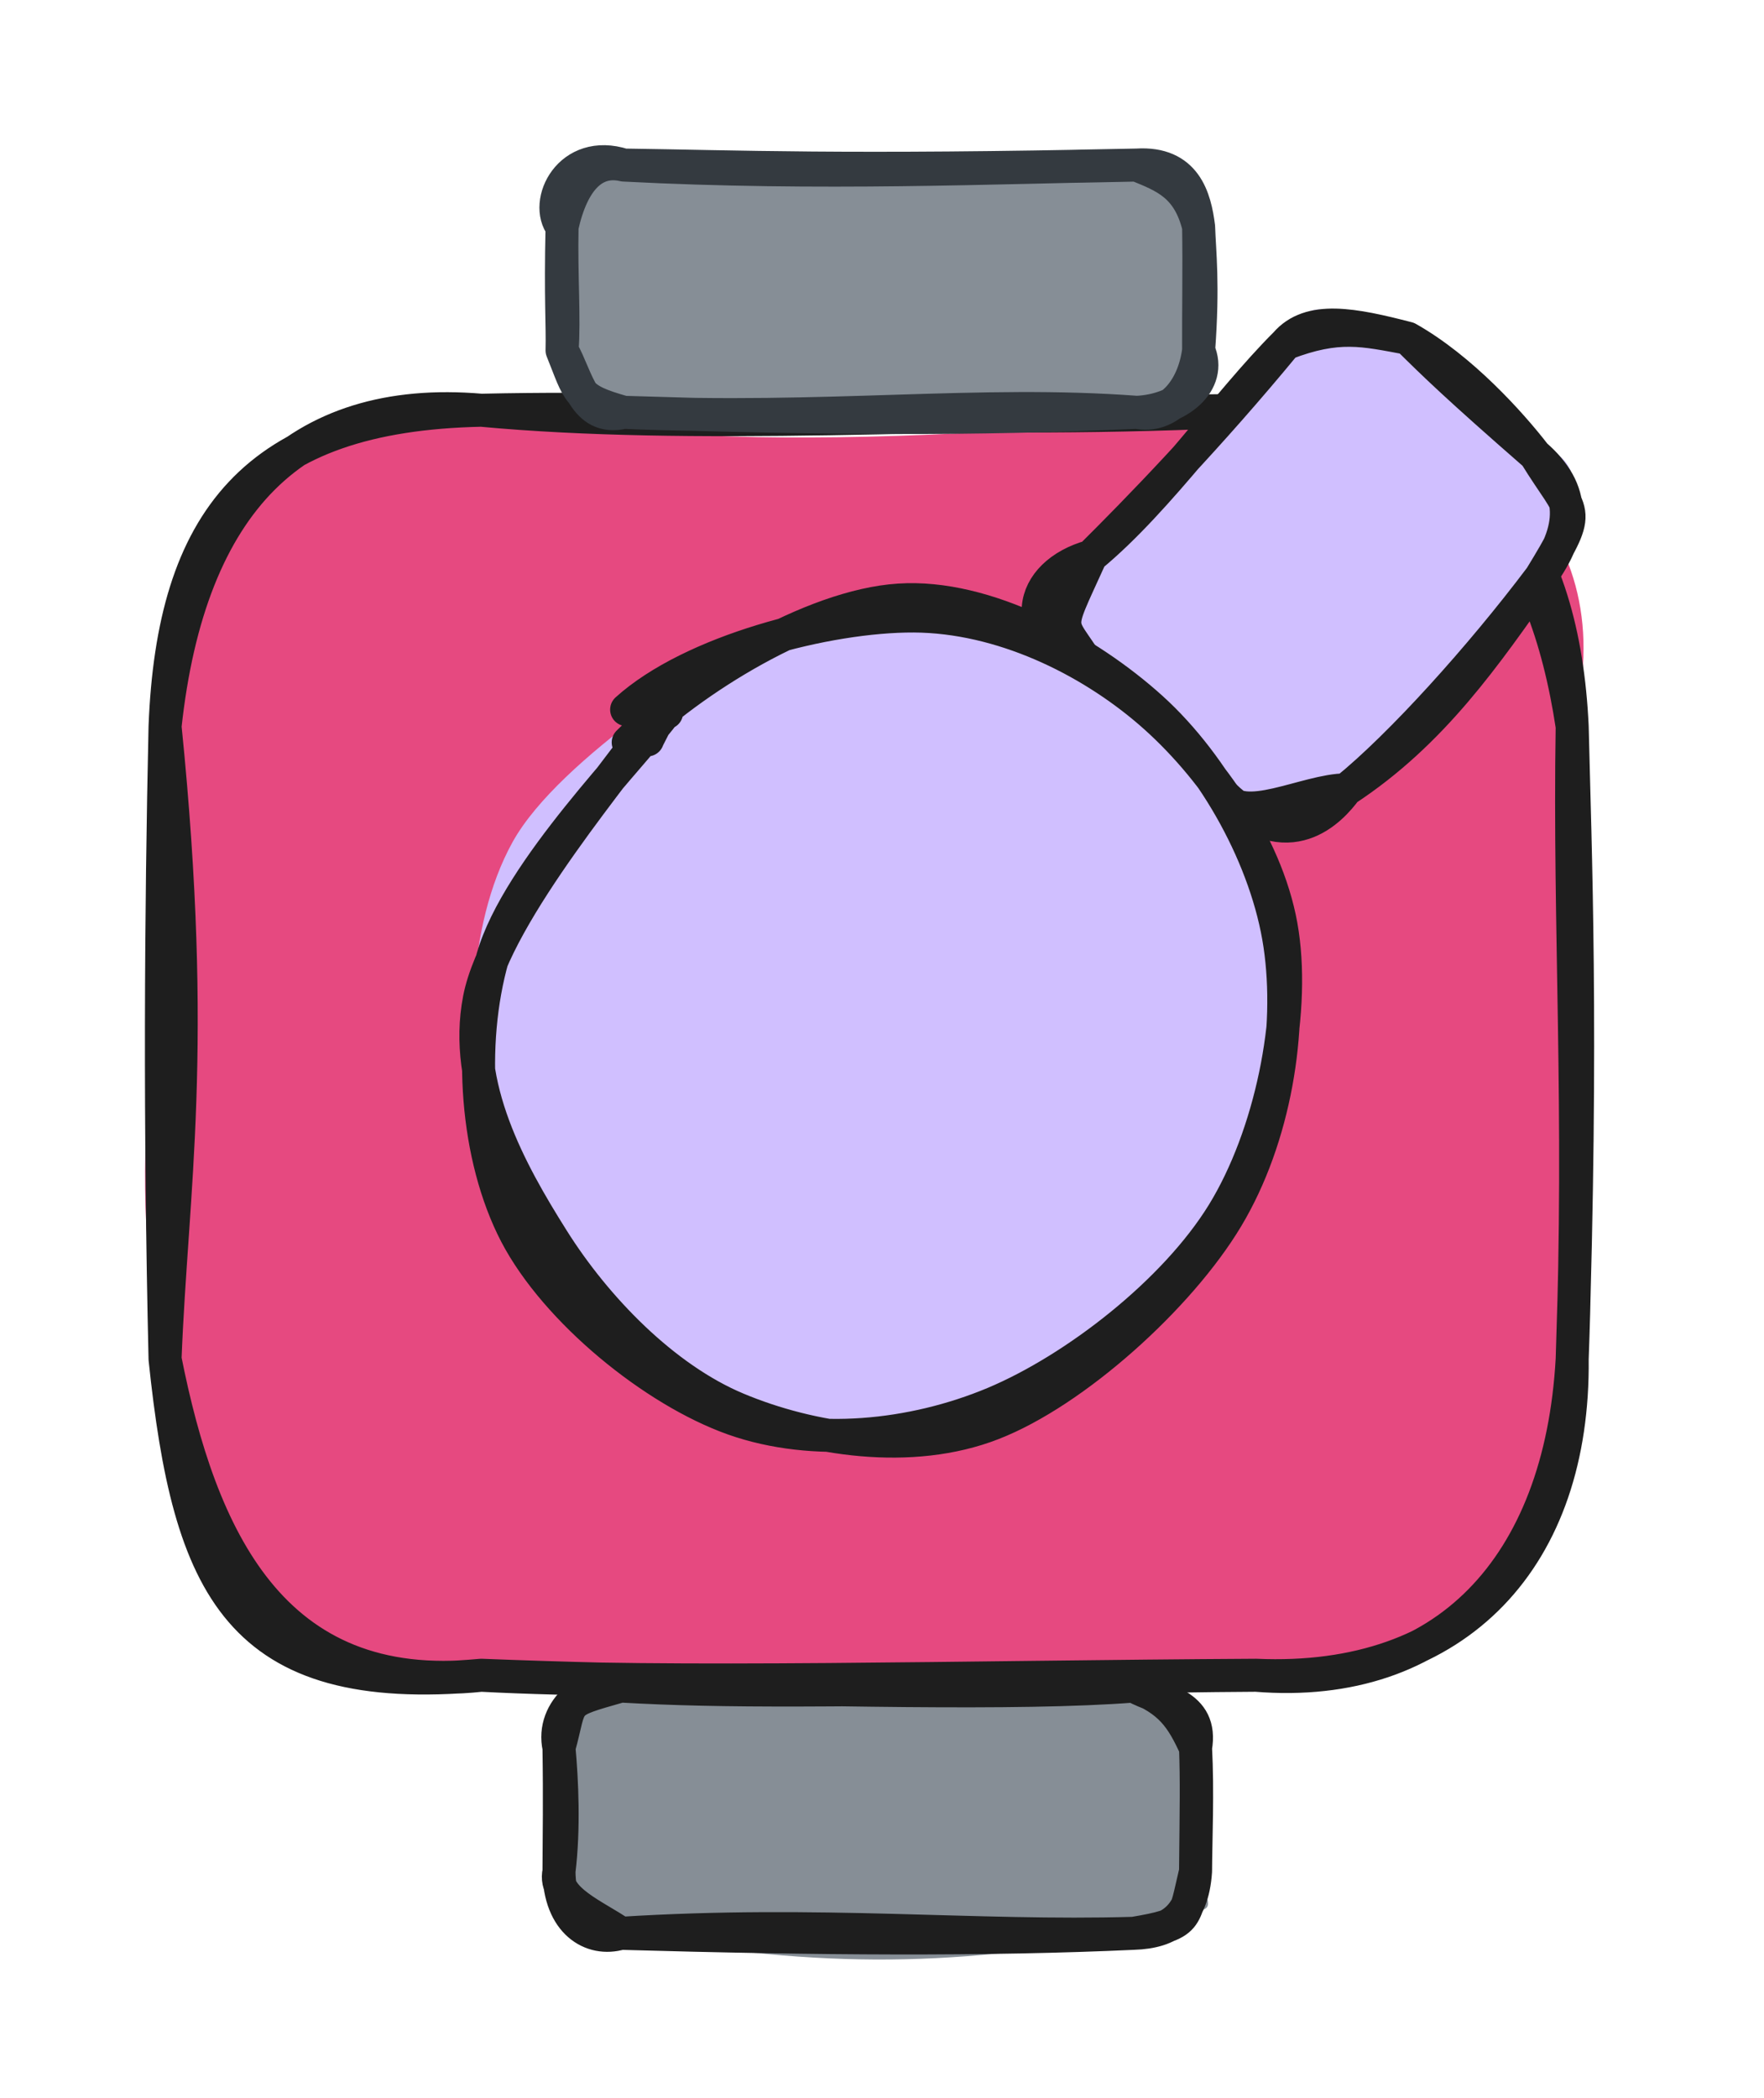 <svg version="1.1" xmlns="http://www.w3.org/2000/svg" viewBox="0 0 106.882 127.124" width="106.882" height="127.124">
  <!-- svg-source:excalidraw -->
  
  <defs>
    <style class="style-fonts">
      @font-face {
        font-family: "Virgil";
        src: url("https://excalidraw.com/Virgil.woff2");
      }
      @font-face {
        font-family: "Cascadia";
        src: url("https://excalidraw.com/Cascadia.woff2");
      }
      @font-face {
        font-family: "Assistant";
        src: url("https://excalidraw.com/Assistant-Regular.woff2");
      }
    </style>
    
  </defs>
  <g stroke-linecap="round" transform="translate(10 24.853) rotate(0 42.631 38.322)"><path d="M19.16 0 C25.25 0.94, 34.75 3.19, 66.1 0 C79.81 -1.48, 88.53 7.6, 85.26 19.16 C83.2 25, 88.73 36.86, 85.26 57.48 C82.2 66.8, 81.36 78.35, 66.1 76.64 C46.31 80.06, 31.36 79.71, 19.16 76.64 C9.35 78.99, 1.48 71.4, 0 57.48 C-3 44.64, 0.59 34.86, 0 19.16 C2.58 2.87, 4.68 1.45, 19.16 0" stroke="none" stroke-width="0" fill="#e64980"></path><path d="M19.16 0 C31.88 1.18, 46.9 0.2, 66.1 0 M19.16 0 C33.96 -0.33, 48.69 0.93, 66.1 0 M66.1 0 C78.52 0.65, 83.61 8.23, 85.26 19.16 M66.1 0 C79.96 -0.45, 84.75 8.13, 85.26 19.16 M85.26 19.16 C85.43 26.5, 85.91 37.58, 85.26 57.48 M85.26 19.16 C85.06 31.52, 85.82 42.14, 85.26 57.48 M85.26 57.48 C85.39 69.35, 78.51 77.19, 66.1 76.64 M85.26 57.48 C84.56 70.1, 77.46 77.56, 66.1 76.64 M66.1 76.64 C48.29 76.74, 30.5 77.23, 19.16 76.64 M66.1 76.64 C52.99 76.71, 39.83 77.45, 19.16 76.64 M19.16 76.64 C4.42 77.97, 1.45 71.32, 0 57.48 M19.16 76.64 C6.45 78, 2.13 68.22, 0 57.48 M0 57.48 C0.4 47.16, 1.99 38.83, 0 19.16 M0 57.48 C-0.33 43.2, -0.25 30.46, 0 19.16 M0 19.16 C0.49 6.74, 5.35 0.29, 19.16 0 M0 19.16 C1.47 5.5, 8.02 -0.96, 19.16 0" stroke="#1e1e1e" stroke-width="2" fill="none"></path></g><g stroke-linecap="round" transform="translate(33.869 102.147) rotate(0 19.283 7.488)"><path d="M3.74 0 C8.59 1.84, 18.75 -1.11, 34.82 0 C39.68 0.88, 36.85 1.37, 38.57 3.74 C39.44 6.35, 37.68 8.15, 38.57 11.23 C40.36 14.96, 38.93 12.53, 34.82 14.98 C23.25 17.19, 14.91 17, 3.74 14.98 C2.32 15.8, -1.29 16.12, 0 11.23 C0.39 7.53, 0.76 4.73, 0 3.74 C-1.23 2.3, 1.91 0.76, 3.74 0" stroke="none" stroke-width="0" fill="#868e96"></path><path d="M3.74 0 C15.47 0.18, 27.8 0.55, 34.82 0 M3.74 0 C10.12 0.36, 16.13 0.28, 34.82 0 M34.82 0 C36.49 0.92, 39.04 1.05, 38.57 3.74 M34.82 0 C37.06 0.87, 37.74 1.93, 38.57 3.74 M38.57 3.74 C38.64 5.76, 38.61 7.24, 38.57 11.23 M38.57 3.74 C38.71 6.4, 38.58 9.33, 38.57 11.23 M38.57 11.23 C38.38 14, 37.01 14.91, 34.82 14.98 M38.57 11.23 C37.86 14.18, 38.19 14.41, 34.82 14.98 M34.82 14.98 C25.19 15.26, 15.82 14.22, 3.74 14.98 M34.82 14.98 C25.95 15.39, 15.62 15.32, 3.74 14.98 M3.74 14.98 C1.97 15.51, 0.03 14.32, 0 11.23 M3.74 14.98 C2.31 13.96, -0.39 12.93, 0 11.23 M0 11.23 C0.32 8.64, 0.18 5.69, 0 3.74 M0 11.23 C0.01 8.99, 0.05 6.89, 0 3.74 M0 3.74 C-0.52 1.39, 1.89 -0.39, 3.74 0 M0 3.74 C0.82 0.77, 0.1 1.04, 3.74 0" stroke="#1e1e1e" stroke-width="2" fill="none"></path></g><g stroke-linecap="round" transform="translate(34.055 10) rotate(0 19.283 7.488)"><path d="M3.74 0 C14.04 -1.36, 25.36 0.58, 34.82 0 C35.6 0.12, 40.03 -0.26, 38.57 3.74 C37.83 4.4, 39.33 7.4, 38.57 11.23 C40.18 11.29, 38.74 12.95, 34.82 14.98 C25.08 16.96, 12.15 16.1, 3.74 14.98 C-0.04 17.37, 1.84 12.02, 0 11.23 C0.66 8.71, -0.49 8.48, 0 3.74 C0.67 2.01, -1.33 0.86, 3.74 0" stroke="none" stroke-width="0" fill="#868e96"></path><path d="M3.74 0 C15.64 0.62, 26.31 0.13, 34.82 0 M3.74 0 C10.51 0.09, 17.04 0.39, 34.82 0 M34.82 0 C37.79 -0.19, 38.35 2.01, 38.57 3.74 M34.82 0 C36.49 0.68, 37.95 1.21, 38.57 3.74 M38.57 3.74 C38.62 5.28, 38.87 7.19, 38.57 11.23 M38.57 3.74 C38.61 6.2, 38.56 8.88, 38.57 11.23 M38.57 11.23 C38.26 13.66, 36.7 15.37, 34.82 14.98 M38.57 11.23 C39.43 13.17, 37.37 14.87, 34.82 14.98 M34.82 14.98 C25.28 14.26, 15.95 15.52, 3.74 14.98 M34.82 14.98 C24.82 15.43, 16.17 15.37, 3.74 14.98 M3.74 14.98 C1.28 15.57, 0.93 12.84, 0 11.23 M3.74 14.98 C0.86 14.17, 1.04 13.8, 0 11.23 M0 11.23 C0.15 9.33, -0.06 6.82, 0 3.74 M0 11.23 C0.04 9.7, -0.1 8.12, 0 3.74 M0 3.74 C0.64 0.86, 1.96 -0.42, 3.74 0 M0 3.74 C-1.15 2.28, 0.45 -1.06, 3.74 0" stroke="#343a40" stroke-width="2" fill="none"></path></g><g stroke-linecap="round" transform="translate(65.746 23.861) rotate(312.476 13.975 10.473)"><path d="M5.24 0 C14.6 1.19, 16.18 0.28, 22.71 0 C28.24 -2.09, 24.82 5.18, 27.95 5.24 C29.09 9.2, 28.96 9.62, 27.95 15.71 C29.92 16.4, 29.16 20.19, 22.71 20.95 C17.5 22.15, 8.15 24.05, 5.24 20.95 C4.29 18.59, -3.25 20.42, 0 15.71 C-1.03 14.32, 0.35 11.97, 0 5.24 C-3.58 2.94, 4.23 -1.75, 5.24 0" stroke="none" stroke-width="0" fill="#d0bfff"></path><path d="M5.24 0 C9.27 0.19, 15.39 0.38, 22.71 0 M5.24 0 C10.57 0.75, 17.76 -0.23, 22.71 0 M22.71 0 C25.76 1.52, 26.51 2.93, 27.95 5.24 M22.71 0 C24.96 -0.07, 26.35 2.23, 27.95 5.24 M27.95 5.24 C28.79 8.86, 28.37 13.3, 27.95 15.71 M27.95 5.24 C27.86 7.51, 27.8 9.47, 27.95 15.71 M27.95 15.71 C26.72 19.99, 27.71 19.97, 22.71 20.95 M27.95 15.71 C28.04 18.99, 26.29 20.54, 22.71 20.95 M22.71 20.95 C17 21.69, 11.35 22.5, 5.24 20.95 M22.71 20.95 C16.7 21.53, 9.44 21.58, 5.24 20.95 M5.24 20.95 C3.6 19.18, -0.68 17.8, 0 15.71 M5.24 20.95 C3.82 21.1, -0.14 21.18, 0 15.71 M0 15.71 C-0.13 11.63, -1 7.66, 0 5.24 M0 15.71 C-0.3 12.92, 0.31 9.77, 0 5.24 M0 5.24 C1.42 0.91, -0.25 1.8, 5.24 0 M0 5.24 C-1.6 -0.37, 1.97 -2.05, 5.24 0" stroke="#1e1e1e" stroke-width="2" fill="none"></path></g><g stroke-linecap="round" transform="translate(27.917 38.541) rotate(312.476 25.43 23.859)"><path d="M37.36 3.25 C42.24 5.23, 47.04 10.36, 49.12 14.87 C51.2 19.39, 51.54 25.54, 49.82 30.33 C48.1 35.13, 43.35 40.74, 38.82 43.65 C34.28 46.57, 27.83 48.46, 22.59 47.84 C17.35 47.23, 11.1 43.57, 7.37 39.97 C3.64 36.37, 0.7 31.13, 0.21 26.24 C-0.28 21.35, 1.33 15.03, 4.42 10.61 C7.52 6.19, 13.05 1.11, 18.78 -0.27 C24.51 -1.64, 35.57 1.6, 38.78 2.36 C41.99 3.12, 38.52 3.72, 38.01 4.31 M29.22 -0.79 C34.51 -0.55, 40.77 4.85, 44.23 8.57 C47.69 12.28, 49.49 16.54, 49.96 21.49 C50.43 26.44, 50.43 34.23, 47.05 38.27 C43.67 42.3, 35.07 44.46, 29.69 45.7 C24.3 46.95, 19.22 48.1, 14.75 45.75 C10.28 43.4, 5 36.64, 2.88 31.61 C0.75 26.57, 0.31 20.24, 1.99 15.54 C3.67 10.85, 8.34 5.79, 12.97 3.44 C17.61 1.08, 27.03 1.79, 29.8 1.43 C32.58 1.08, 29.79 1.23, 29.63 1.29" stroke="none" stroke-width="0" fill="#d0bfff"></path><path d="M29.36 -0.59 C34.61 -0.09, 41.75 4.51, 45.3 8.42 C48.84 12.33, 50.5 17.96, 50.65 22.87 C50.8 27.79, 49.42 33.92, 46.18 37.88 C42.95 41.85, 36.7 45.62, 31.24 46.67 C25.77 47.72, 18.26 46.44, 13.4 44.2 C8.53 41.95, 4.04 37.92, 2.04 33.21 C0.04 28.49, -0.4 20.86, 1.39 15.92 C3.19 10.99, 7.89 6.02, 12.8 3.57 C17.72 1.12, 27.89 1.6, 30.9 1.23 C33.91 0.85, 31.09 1.09, 30.86 1.32 M27.96 0.82 C33.4 1.07, 41.58 3.43, 45.4 7.1 C49.23 10.76, 50.87 17.62, 50.9 22.81 C50.93 27.99, 48.86 34.18, 45.58 38.22 C42.3 42.26, 36.75 45.9, 31.22 47.03 C25.7 48.16, 17.19 47.33, 12.43 44.98 C7.67 42.64, 4.27 37.5, 2.64 32.96 C1.01 28.43, 1.37 22.49, 2.67 17.77 C3.96 13.06, 5.85 7.46, 10.4 4.67 C14.95 1.87, 26.89 1.53, 29.97 1.02 C33.04 0.51, 28.86 1.54, 28.86 1.58" stroke="#1e1e1e" stroke-width="2" fill="none"></path></g></svg>